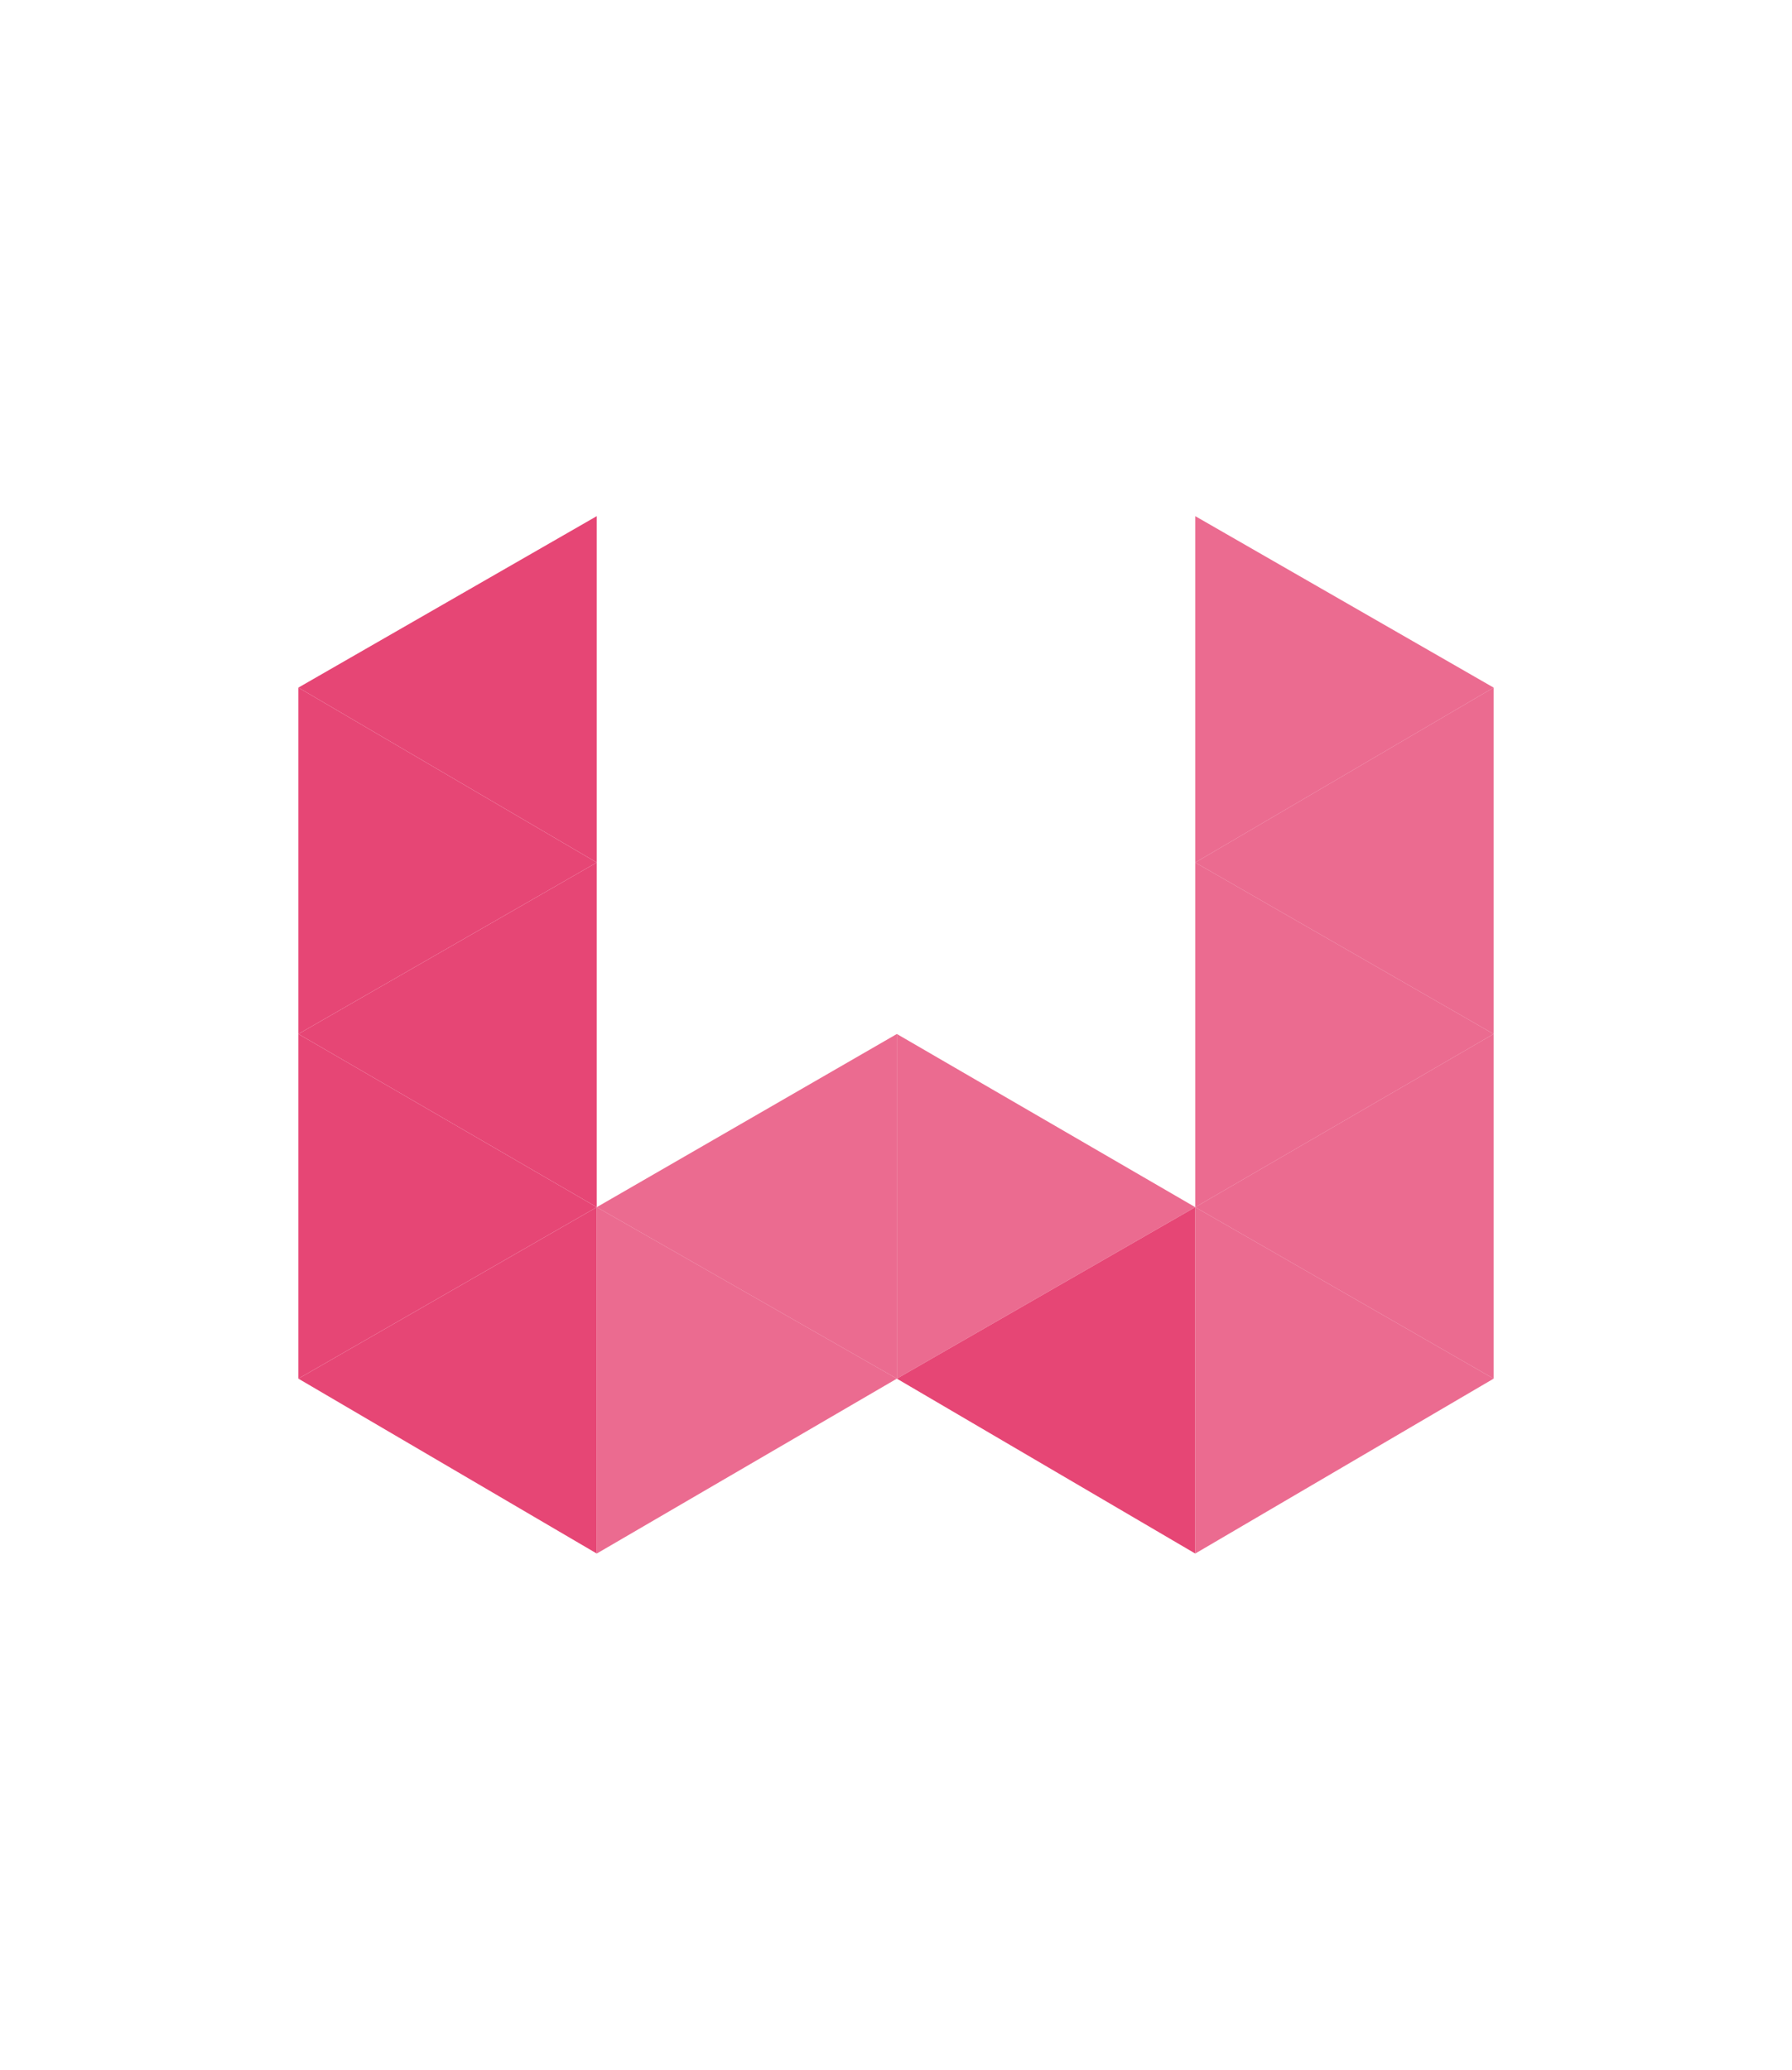 <?xml version="1.0" encoding="utf-8"?>
<!-- Generator: Adobe Illustrator 18.0.0, SVG Export Plug-In . SVG Version: 6.00 Build 0)  -->
<!DOCTYPE svg PUBLIC "-//W3C//DTD SVG 1.1//EN" "http://www.w3.org/Graphics/SVG/1.1/DTD/svg11.dtd">
<svg version="1.1" id="Layer_1" xmlns="http://www.w3.org/2000/svg" xmlns:xlink="http://www.w3.org/1999/xlink" x="0px" y="0px"
	 viewBox="0 0 104.5 120.7" enable-background="new 0 0 104.5 120.7" xml:space="preserve">
<path fill="#424143" d="M69.7,30.1"/>
<polygon fill="#E64675" points="34.8,30.1 17.4,40.1 34.8,50.3 "/>
<path fill="#424143" d="M34.8,30.1"/>
<path fill="#424143" d="M17.4,40.1"/>
<line fill="#424143" x1="17.4" y1="60.3" x2="17.4" y2="40.1"/>
<line fill="#424143" x1="17.4" y1="80.4" x2="17.4" y2="60.3"/>
<path fill="#424143" d="M17.4,80.4"/>
<polygon fill="#E64675" points="34.8,50.3 17.4,60.3 34.8,70.4 "/>
<polygon opacity="0.8" fill="#E64675" points="52.3,60.3 34.8,70.4 52.3,80.4 "/>
<line fill="#424143" x1="69.7" y1="30.1" x2="87.1" y2="40.1"/>
<path fill="#424143" d="M87.1,40.1"/>
<polygon opacity="0.8" fill="#E64675" points="87.1,40.1 69.7,50.3 87.1,60.3 "/>
<polygon opacity="0.8" fill="#E64675" points="87.1,60.3 69.7,70.4 87.1,80.4 "/>
<path fill="#424143" d="M87.1,60.3"/>
<path fill="#424143" d="M87.1,80.4"/>
<polygon fill="#E64675" points="69.7,70.4 52.3,80.4 69.7,90.6 "/>
<line fill="#424143" x1="87.1" y1="80.4" x2="69.7" y2="90.6"/>
<polygon fill="#E64675" points="34.8,70.4 17.4,80.4 34.8,90.6 "/>
<line fill="#424143" x1="52.3" y1="80.4" x2="34.8" y2="90.6"/>
<path fill="#424143" d="M69.7,90.6"/>
<path fill="#424143" d="M34.8,90.6"/>
<path fill="#424143" d="M34.8,30.1"/>
<line fill="#424143" x1="17.4" y1="40.1" x2="34.8" y2="30.1"/>
<path fill="#424143" d="M17.4,40.1"/>
<path fill="#424143" d="M17.4,60.3"/>
<path fill="#424143" d="M17.4,80.4"/>
<line fill="#424143" x1="34.8" y1="90.6" x2="17.4" y2="80.4"/>
<polygon fill="#E64675" points="17.4,80.4 34.8,70.4 17.4,60.3 "/>
<polygon fill="#E64675" points="17.4,60.3 34.8,50.3 17.4,40.1 "/>
<polygon opacity="0.8" fill="#E64675" points="34.8,90.6 52.3,80.4 34.8,70.4 "/>
<path fill="#424143" d="M34.8,90.6"/>
<path fill="#424143" d="M69.7,90.6"/>
<path fill="#424143" d="M87.1,80.4"/>
<line fill="#424143" x1="69.7" y1="90.6" x2="52.3" y2="80.4"/>
<polygon opacity="0.8" fill="#E64675" points="52.3,80.4 69.7,70.4 52.3,60.3 "/>
<path fill="#424143" d="M69.7,30.1"/>
<polygon opacity="0.8" fill="#E64675" points="69.7,70.4 87.1,60.3 69.7,50.3 "/>
<polygon opacity="0.8" fill="#E64675" points="69.7,50.3 87.1,40.1 69.7,30.1 "/>
<polygon opacity="0.8" fill="#E64675" points="69.7,90.6 87.1,80.4 69.7,70.4 "/>
<line fill="#424143" x1="87.1" y1="60.3" x2="87.1" y2="80.4"/>
<line fill="#424143" x1="87.1" y1="40.1" x2="87.1" y2="60.3"/>
<path fill="#424143" d="M87.1,40.1"/>
</svg>
